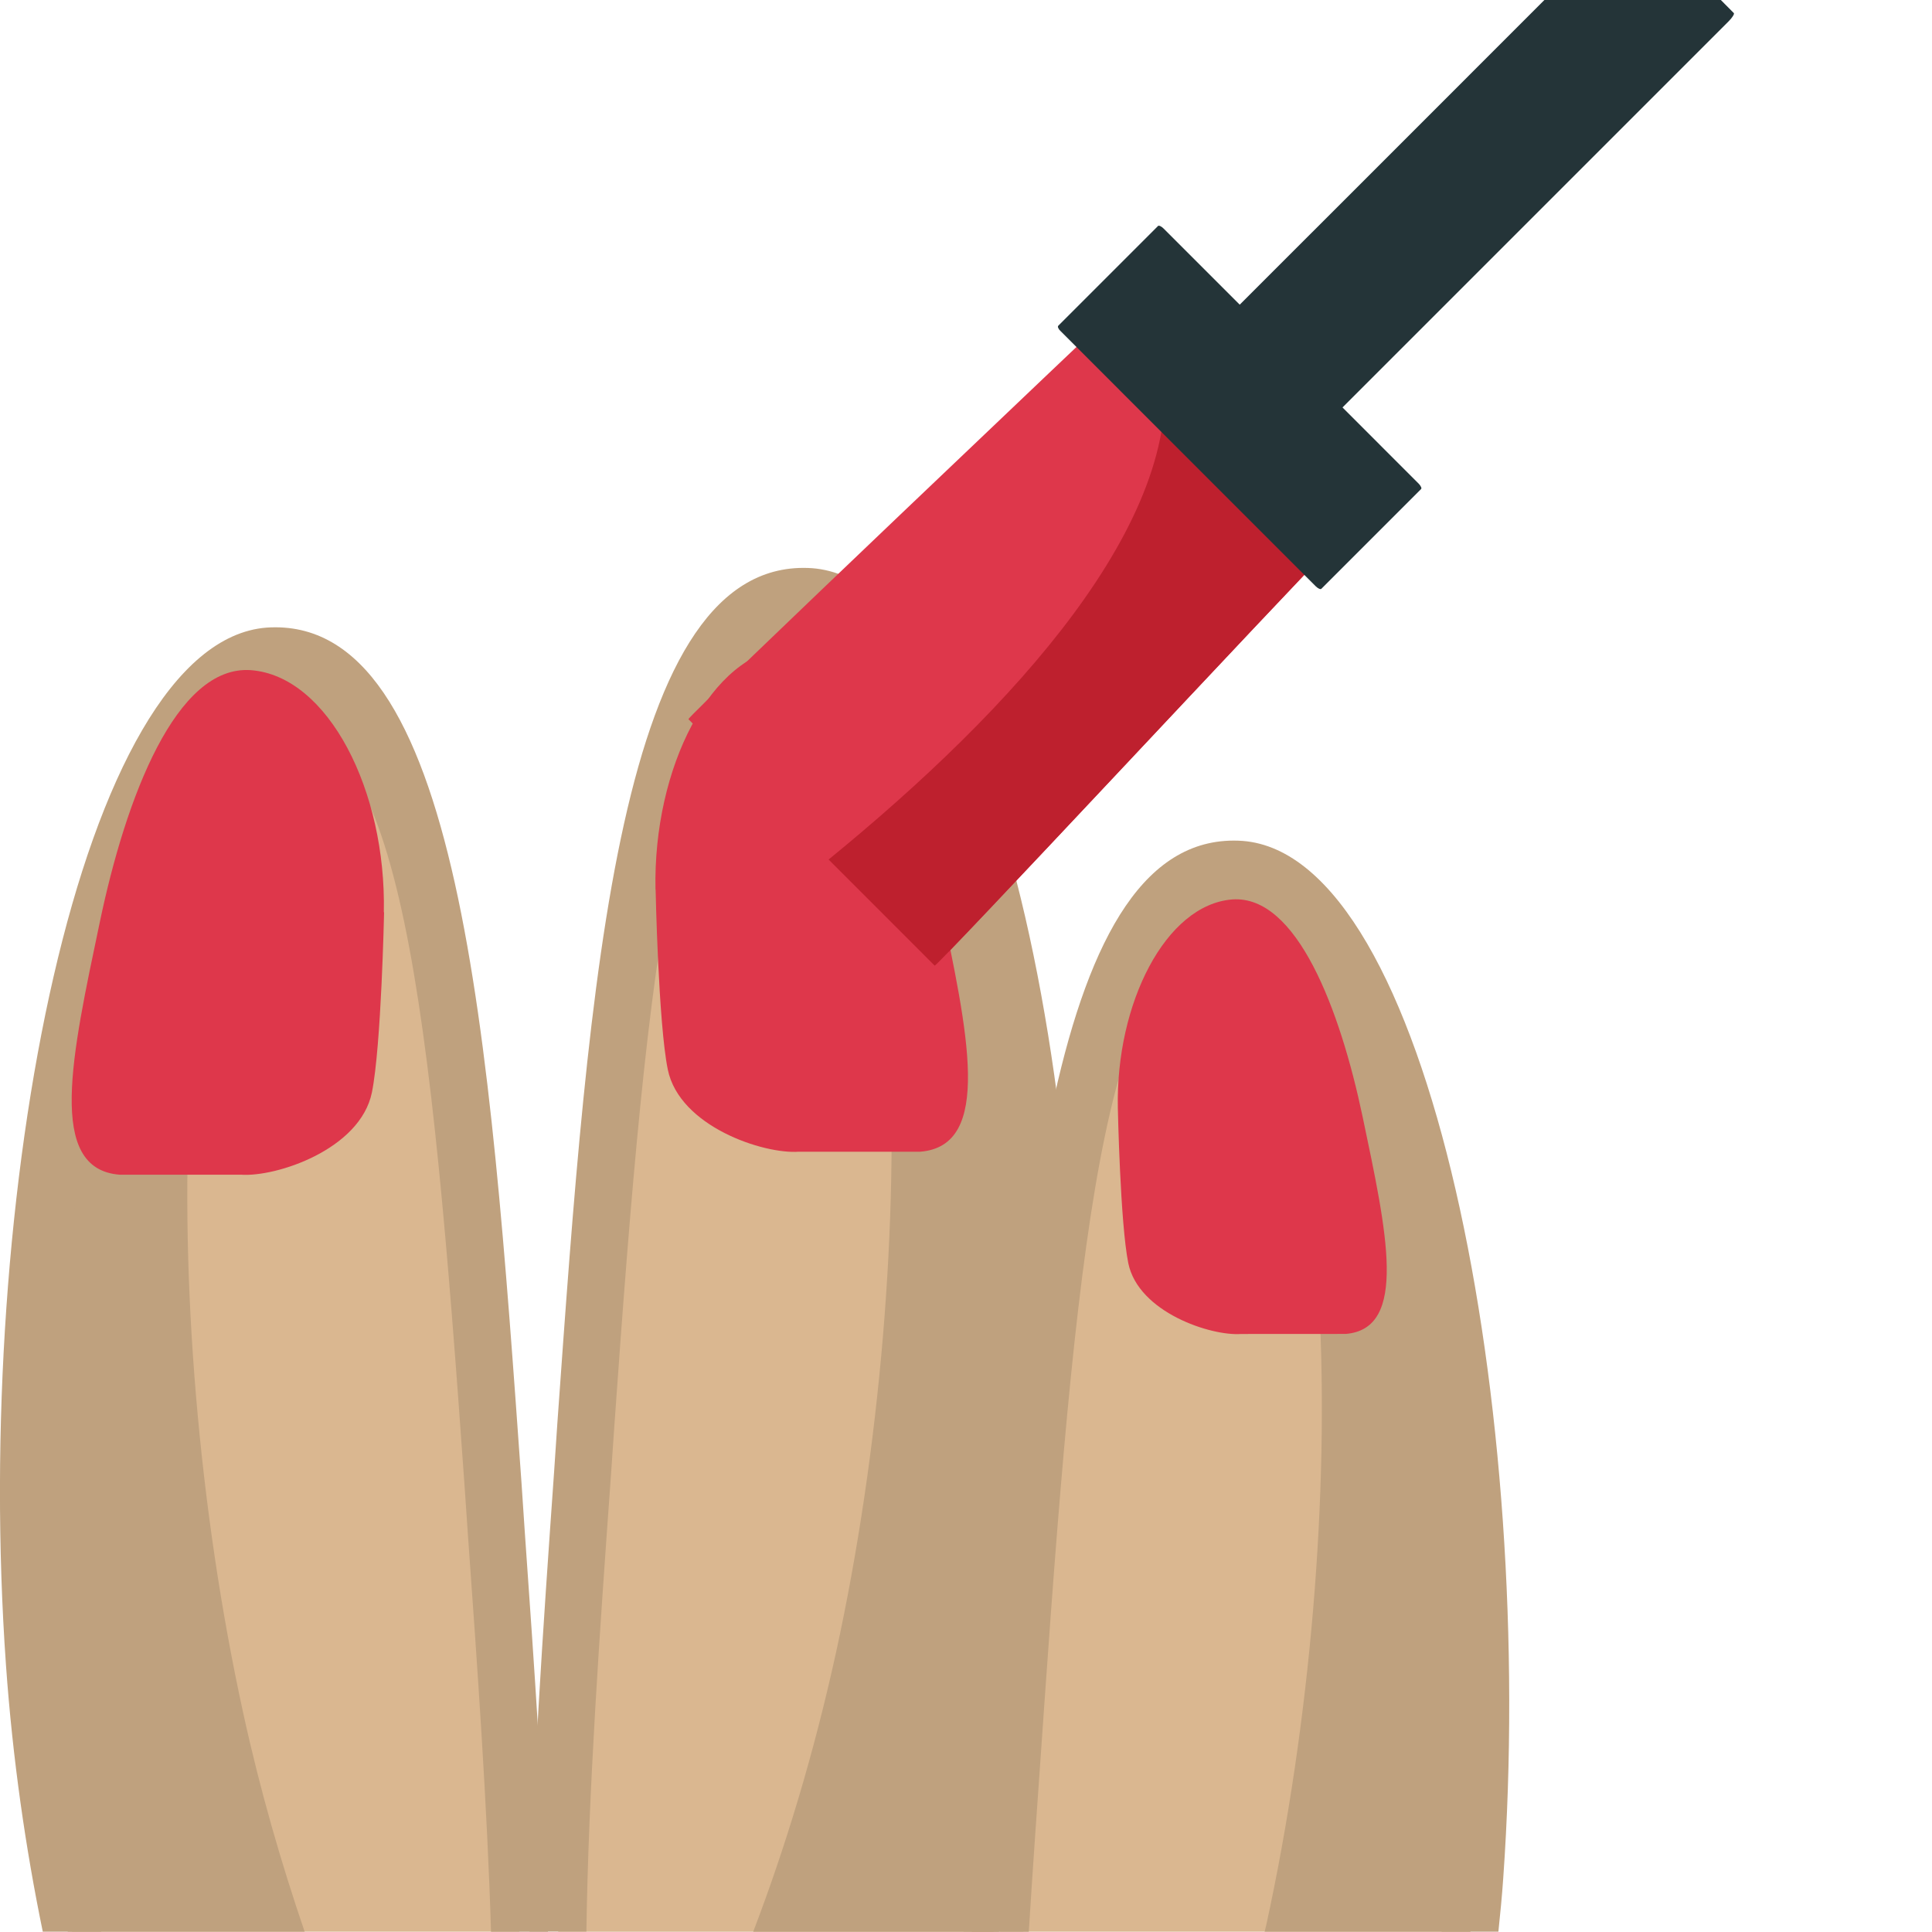 <svg xmlns="http://www.w3.org/2000/svg" viewBox="0 0 64 64" enable-background="new 0 0 64 64"><path fill="#dab790" d="m2.385 63.99h14.817c-.133-4.417-.477-9.263-.815-14-1.029-14.568-1.875-28.02-7.44-27.6-5.565.428-8.843 18.16-7.814 32.701.223 3.15.664 6.132 1.252 8.903"/><g fill="#bfa17e"><path d="m2.245 63.99h7.847c-.777-2.275-1.479-4.694-2.039-7.261-2.952-13.506-2.479-30.364 2.219-33.13-.392-.14-.802-.232-1.255-.195-5.569.426-8.843 18.15-7.813 32.703.197 2.767.56 5.405 1.041 7.887"/><path d="m1.418 63.99h1.934c-.604-2.771-1.057-5.784-1.281-8.972-.965-13.655 2.07-30.649 7.01-31.03 4.202-.282 5.19 9.364 6.312 25.289l.107 1.561c.322 4.472.641 9.02.766 13.154h1.885c-.133-4.222-.453-8.8-.77-13.293l-.105-1.57c-1.051-14.796-2.03-28.774-8.443-28.339-6.205.479-9.734 18.872-8.635 34.37.221 3.108.649 6.06 1.219 8.829"/></g><path fill="#de374b" d="m12.715 30.22c.082-4.02-1.836-7.821-4.401-8.02-2.483-.182-4.149 4.231-5.01 8.357-.928 4.418-1.766 8.165.654 8.356h4.02c1.166.086 3.954-.832 4.342-2.725.311-1.541.403-5.964.403-5.964"/><path fill="#dab790" d="m32.907 63.99c.82-3.292 1.422-6.956 1.699-10.867 1.03-14.541-2.25-32.27-7.813-32.7-5.567-.422-6.413 13.03-7.44 27.601-.387 5.455-.789 11.05-.861 15.967h14.415"/><g fill="#bfa17e"><path d="m27.688 54.769c-.727 3.316-1.663 6.411-2.737 9.222h8.14c.693-3.02 1.195-6.343 1.445-9.852 1.03-14.549-2.244-32.27-7.813-32.702-.453-.037-.863.057-1.254.195 4.698 2.77 5.171 19.63 2.219 33.14"/><path d="m19.425 63.99c.066-4.624.439-9.926.814-15.12l.107-1.562c1.122-15.924 2.11-25.57 6.31-25.287 4.942.383 7.978 17.375 7.01 31.03-.281 3.958-.902 7.657-1.75 10.934h1.977c.795-3.304 1.374-6.938 1.646-10.793 1.1-15.5-2.431-33.894-8.634-34.37-6.415-.434-7.39 13.545-8.443 28.34l-.105 1.569c-.367 5.201-.738 10.517-.814 15.256h1.879"/></g><path fill="#de374b" d="m21.714 29.459c-.082-4.02 1.836-7.821 4.401-8.02 2.483-.182 4.149 4.231 5.02 8.356.93 4.418 1.766 8.166-.652 8.357h-4.02c-1.166.086-3.956-.832-4.342-2.725-.313-1.541-.403-5.964-.403-5.964"/><path fill="#dab790" d="m48.693 63.99c.061-.607.121-1.217.166-1.838 1.029-14.546-2.249-32.27-7.814-32.701-5.564-.424-6.413 13.03-7.44 27.598-.164 2.309-.326 4.642-.473 6.94h15.561z"/><g fill="#bfa17e"><path d="m41.94 63.795c-.016.066-.031.131-.047.195h6.821c.027-.273.055-.545.074-.822 1.029-14.551-2.245-32.28-7.814-32.704-.453-.035-.863.055-1.254.195 4.699 2.77 5.172 19.628 2.22 33.14"/><path d="m34.08 63.99c.127-2.02.27-4.062.414-6.089l.109-1.562c1.122-15.925 2.11-25.57 6.312-25.287 4.94.381 7.977 17.376 7.01 31.03-.045.645-.107 1.277-.172 1.908h1.883c.061-.584.119-1.168.16-1.764 1.1-15.503-2.431-33.896-8.635-34.37-6.413-.438-7.39 13.541-8.442 28.338l-.105 1.568c-.148 2.074-.289 4.161-.422 6.229h1.886z"/></g><g fill="#de374b"><path d="m37.03 36.707c-.072-3.466 1.582-6.736 3.789-6.912 2.14-.156 3.573 3.645 4.319 7.197.799 3.807 1.52 7.03-.562 7.196l-3.462.002c-1 .074-3.404-.717-3.738-2.346-.268-1.328-.346-5.137-.346-5.137"/><path d="m22.804 23.824c1.68 1.682 7.091 7.093 8.158 8.162.066.066 11.68-12.414 13.312-14.05.113-.113-7.401-7.587-7.405-7.591 0 0-14.13 13.409-14.06 13.476"/></g><path fill="#be202e" d="m38.529 12.01c.752 5.231-4.966 11.474-11.08 16.463 1.568 1.566 3.02 3.02 3.512 3.514.066.066 11.68-12.414 13.312-14.05.08-.078-3.535-3.721-5.744-5.93"/><g fill="#243438"><path d="m38.36 7.487c-.672.674-1.346 1.348-2.02 2.02-.428.43-.855.855-1.283 1.283-.031.029.001.111.08.182 1.793 1.793 3.584 3.583 5.375 5.376 1.026 1.027 2.052 2.053 3.077 3.077.07.068.154.109.182.08.672-.672 1.346-1.346 2.02-2.02.428-.428.857-.857 1.283-1.283.016-.016.014-.039 0-.072l-.002-.002c0 0-.002-.004-.004-.006-.012-.029-.035-.062-.074-.102-1.791-1.792-3.582-3.583-5.373-5.374-1.028-1.027-2.054-2.053-3.079-3.079-.07-.07-.152-.107-.182-.082"/><path d="m51.16 0c-2.127 2.127-4.253 4.252-6.382 6.384-1.729 1.727-3.463 3.459-5.192 5.192-.119.119-.199.244-.17.27.672.674 1.346 1.346 2.02 2.02.426.426.855.856 1.283 1.284.016.014.049.004.094-.025l.006-.004c0 0 .006-.004.008-.008.043-.023.098-.068.164-.135 3.02-3.02 6.05-6.05 9.08-9.08 1.73-1.729 3.462-3.461 5.194-5.194.119-.119.197-.244.17-.271-.143-.146-.289-.291-.434-.437h-5.835"/></g></svg>
